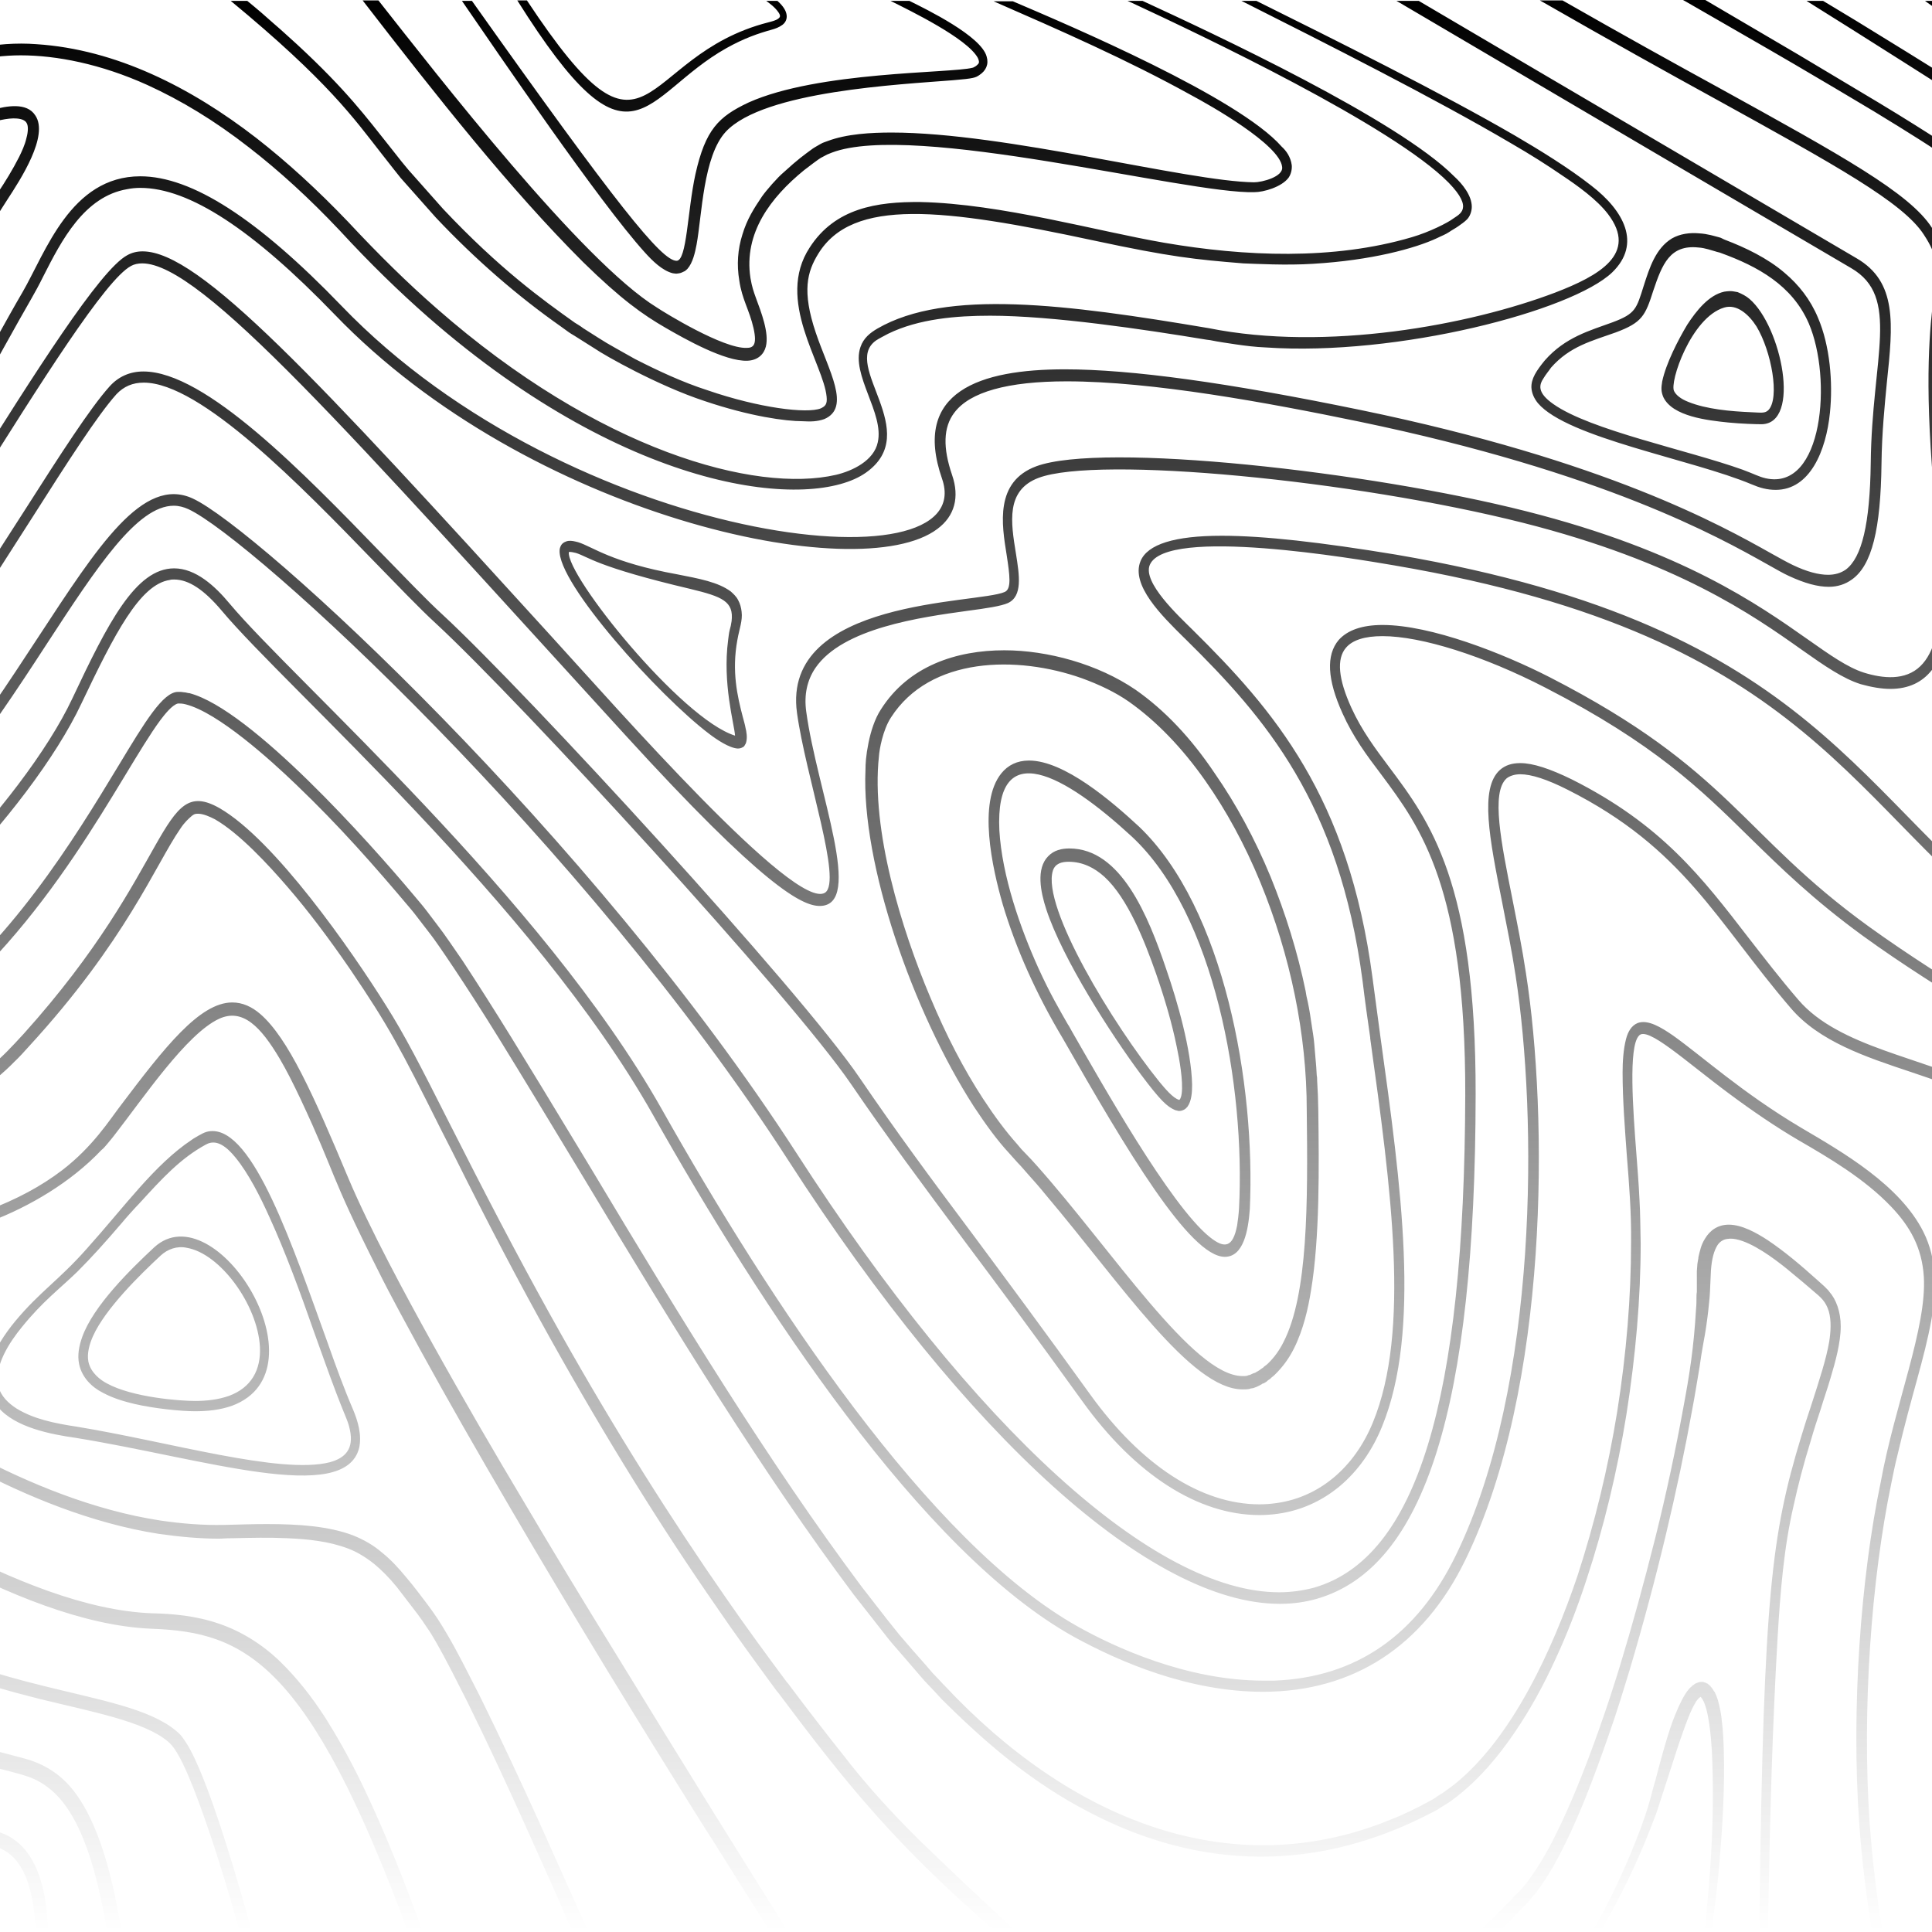 <svg width="170" height="170" viewBox="0 0 170 170" fill="none" xmlns="http://www.w3.org/2000/svg">
<path d="M192.571 145.428C192.469 146.976 192.402 148.448 192.402 149.882C192.402 150.675 192.402 151.392 192.436 152.109L192.537 154.336C192.706 157.28 193.045 160.262 193.519 163.168C193.79 164.867 194.061 166.226 194.331 167.547C194.501 168.415 194.704 169.17 194.873 169.924H195.821V169.887C195.618 169.094 195.415 168.226 195.211 167.32C194.941 166.037 194.704 164.678 194.433 163.017C193.993 160.149 193.688 157.205 193.519 154.298L193.417 152.109C193.383 151.43 193.383 150.713 193.383 149.92C193.383 148.524 193.451 147.051 193.553 145.542C193.756 142.711 194.128 139.767 194.602 136.861C195.144 133.652 195.787 130.859 196.532 128.368C197.006 126.821 197.48 125.5 197.987 124.329C198.495 123.159 199.24 121.763 200.12 120.895C200.594 120.442 201.034 120.215 201.474 120.215C201.508 120.215 201.508 120.215 201.542 120.215C202.016 120.215 202.557 120.404 203.2 120.782C203.708 121.046 204.216 121.423 204.791 121.914C205.333 122.367 205.807 122.82 206.281 123.31C208.38 125.462 210.208 127.877 211.596 129.765C214.067 133.199 217.012 137.804 219.517 142.409C220.363 143.994 221.988 146.863 223.444 147.655C223.884 147.882 224.324 147.957 224.73 147.655C225.576 147.014 225.576 145.278 225.543 144.145C225.441 141.843 224.866 139.05 224.053 135.389C222.496 128.708 220.803 123.386 218.671 118.668C216.233 113.27 214.507 111.119 209.328 104.325C205.198 98.928 201.914 94.851 198.732 91.115C196.599 88.623 194.771 86.661 193.045 84.887C190.777 82.584 189.017 80.622 187.493 78.659C185.767 76.47 184.244 74.054 182.923 71.563C181.671 69.147 180.554 66.468 179.64 63.599C178.827 61.07 178.116 58.315 177.439 55.144C176.83 52.2 176.39 49.294 176.119 46.463C175.814 43.255 175.713 40.386 175.848 37.706C175.984 34.423 176.424 31.592 177.101 29.101C177.473 27.742 177.846 26.232 177.981 24.685C178.286 21.288 177.338 18.57 175.341 16.268C173.817 14.494 171.955 13.248 170.5 12.267C169.687 11.739 167.487 10.342 165.287 9.021C163.086 7.7 160.818 6.341 158.279 4.831C155.842 3.397 153.202 1.849 150.053 0H148.09L148.361 0.151C152.084 2.302 155.131 4.039 157.907 5.662C160.412 7.134 162.714 8.492 164.914 9.813C166.641 10.87 167.69 11.512 168.875 12.267C170.94 13.588 173.14 14.985 174.799 16.909C178.15 20.722 177.507 24.836 176.39 28.799C175.679 31.365 175.239 34.234 175.104 37.631C174.968 40.349 175.07 43.255 175.374 46.539C175.645 49.369 176.085 52.313 176.728 55.295C177.405 58.504 178.116 61.297 178.929 63.825C179.877 66.732 180.994 69.449 182.28 71.903C183.6 74.469 185.191 76.885 186.952 79.15C188.509 81.15 190.303 83.15 192.571 85.453C194.297 87.189 196.092 89.152 198.224 91.643C201.406 95.342 204.656 99.418 208.786 104.816C210.512 107.08 212.205 109.307 213.864 111.61C219.246 119.121 222.428 130.482 224.256 139.842C224.561 141.465 225.103 144.598 224.696 146.221C224.629 146.523 224.459 146.938 224.189 146.938C223.613 146.938 222.801 145.957 222.428 145.466C222.056 144.976 221.683 144.447 221.243 143.73C220.634 142.749 213.491 129.236 206.992 122.405C206.518 121.914 206.01 121.423 205.435 120.933C204.825 120.404 204.25 119.989 203.708 119.649C203.133 119.309 202.422 118.97 201.576 118.932C201.508 118.932 201.44 118.932 201.406 118.932C201.271 118.932 201.136 118.932 201 118.97C200.899 118.97 200.797 119.008 200.695 119.045C200.255 119.159 199.781 119.536 199.443 119.838C195.922 123.386 193.214 135.54 192.571 145.428ZM-79.393 164.074C-79.089 163.999 -78.818 163.923 -78.513 163.848C-72.183 162.036 -65.988 158.903 -60.03 154.487C-52.989 149.241 -47.641 143.315 -43.985 139.654C-41.209 136.861 -39.719 135.54 -37.756 134.86C-30.072 132.029 -17.614 138.182 -10.505 142.484C-7.255 144.485 -4.818 146.221 3.78 148.335C8.756 149.58 13.157 150.335 15.493 152.298C15.628 152.411 15.764 152.524 15.933 152.713C16.61 153.581 17.05 154.525 17.524 155.619C19.183 159.507 21.011 165.773 22.128 169.849V169.887H21.078C20.3 167.169 19.453 164.263 18.472 161.357C17.863 159.583 16.339 155.053 15.154 153.619C14.951 153.393 14.951 153.393 14.782 153.242C12.683 151.468 8.147 150.637 3.543 149.505C-7.391 146.787 -7.933 144.938 -15.583 140.899C-19.036 139.087 -22.15 137.729 -25.095 136.785C-28.142 135.804 -31.899 135.011 -35.048 135.389C-38.839 135.841 -40.329 137.427 -45.203 142.447C-48.995 146.372 -53.497 151.015 -59.421 155.431C-65.379 159.885 -71.709 163.055 -78.276 164.905C-79.461 165.244 -80.68 165.546 -81.898 165.773H-81.932V164.603L-81.018 164.414C-80.477 164.376 -79.935 164.225 -79.393 164.074ZM201.237 133.048C201.406 132.746 201.305 132.935 201.44 132.671C202.219 131.388 203.268 130.708 204.588 131.161C208.752 132.52 214.27 143.805 220.329 154.714L220.465 154.978L220.499 155.053C220.702 155.431 220.939 155.808 221.142 156.186L221.21 156.299C221.413 156.676 221.616 157.054 221.785 157.431L221.853 157.62C222.022 157.997 222.191 158.337 222.327 158.714L222.428 158.979C222.564 159.318 222.699 159.658 222.834 160.036C223.444 161.696 223.985 163.47 224.459 165.433C224.832 166.98 225.136 168.49 225.373 169.962V170H224.459C224.019 166.603 223.241 163.357 222.191 160.375C222.056 159.998 221.92 159.62 221.751 159.243L221.683 159.092C221.548 158.714 221.379 158.375 221.21 158.035L221.142 157.846C220.973 157.469 220.803 157.091 220.6 156.752L220.533 156.639C220.329 156.261 220.126 155.884 219.923 155.506L219.889 155.468C214.778 146.259 209.057 135.766 205.232 132.973C203.945 132.029 203.099 132.218 202.354 133.426C201.813 134.332 201.44 135.615 201.169 136.672C200.729 138.521 200.458 140.522 200.255 142.333C200.154 143.164 200.052 144.07 199.985 144.9C199.815 146.561 199.646 148.41 199.544 150.486C199.477 152.185 199.409 154.147 199.443 156.072C199.511 158.262 199.612 160.036 199.815 161.621C200.052 163.621 200.357 165.433 200.763 167.094C200.966 168 201.237 168.905 201.508 169.924V169.962H200.594C200.357 169.132 200.12 168.226 199.917 167.32C199.511 165.622 199.206 163.772 198.969 161.734C198.224 155.28 198.597 148.41 199.24 141.956C199.578 139.314 200.086 135.275 201.237 133.048ZM140.27 169.66C140.338 169.585 140.372 169.472 140.439 169.396C141.963 166.678 143.283 163.772 144.4 160.79C144.671 159.998 144.942 159.281 145.145 158.526C145.314 157.96 145.449 157.356 145.619 156.79C145.686 156.601 145.72 156.374 145.788 156.186L145.822 156.035C146.228 154.525 146.634 152.977 147.176 151.468C147.481 150.675 147.785 149.92 148.225 149.165C148.361 148.939 148.496 148.75 148.632 148.599C148.699 148.524 148.767 148.448 148.835 148.41C148.869 148.373 148.868 148.373 148.902 148.335C148.97 148.297 149.004 148.259 149.072 148.222L149.105 148.184C149.173 148.146 149.241 148.108 149.342 148.071C149.444 148.033 149.546 147.995 149.681 147.995C149.749 147.995 149.816 147.995 149.85 147.995C149.918 148.033 150.019 148.033 150.087 148.071C150.155 148.108 150.223 148.146 150.256 148.146L150.29 148.184C150.392 148.259 150.493 148.335 150.561 148.448C150.595 148.486 150.595 148.486 150.629 148.524C150.696 148.599 150.764 148.712 150.798 148.788C150.832 148.825 150.832 148.863 150.866 148.863C151.103 149.316 151.204 149.731 151.306 150.184C151.407 150.637 151.475 151.052 151.509 151.468C151.61 152.222 151.644 153.015 151.678 153.959C151.78 157.469 151.543 160.904 151.306 163.772C151.17 165.395 151.001 167.018 150.764 168.641C150.73 169.019 150.663 169.396 150.629 169.736V169.849H150.019V169.736C150.053 169.358 150.087 168.943 150.121 168.566C150.29 166.98 150.426 165.32 150.527 163.734C150.764 159.998 150.764 156.94 150.629 154.034C150.561 152.977 150.358 150.109 149.681 149.354L149.647 149.316H149.613C149.579 149.316 149.579 149.354 149.579 149.354C149.546 149.392 149.546 149.392 149.512 149.392C149.478 149.429 149.478 149.429 149.444 149.467C149.342 149.58 149.241 149.694 149.173 149.845C148.801 150.448 148.53 151.203 148.259 151.921C147.988 152.675 147.718 153.43 147.481 154.185L146.736 156.488L145.991 158.79C145.89 159.092 145.754 159.545 145.585 159.96L145.145 161.092C143.96 164.112 142.538 167.018 140.947 169.736C140.913 169.774 140.88 169.811 140.88 169.887H140.101L140.169 169.811L140.27 169.66ZM-30.308 159.356C-26.72 158.413 -22.59 161.734 -13.992 163.546C-11.182 164.15 -4.412 165.093 -2.618 169.924H-3.498C-3.532 169.811 -3.599 169.736 -3.633 169.623C-4.615 167.886 -6.409 166.792 -8.305 166.037C-11.724 164.678 -13.89 164.98 -20.085 162.942C-25.637 161.13 -28.717 159.205 -31.358 160.941C-31.358 160.941 -32.136 161.545 -36.469 164.527C-39.381 166.49 -41.987 168.264 -44.459 169.887H-46.083C-39.889 165.659 -34.743 162.187 -32.712 160.639C-31.967 160.111 -31.358 159.62 -30.308 159.356ZM133.703 166.414C134.008 166.075 133.838 166.263 134.346 165.659C134.922 164.867 135.294 164.376 136.208 162.753C137.934 159.583 139.492 155.582 140.71 152.147C141.421 150.147 142.064 148.146 142.538 146.599C143.621 143.051 144.637 139.352 145.653 135.313C146.634 131.388 147.447 127.538 148.124 123.839C148.665 120.932 149.038 118.63 149.241 115.12C149.275 114.818 149.275 114.516 149.275 114.252C149.275 114.063 149.275 113.874 149.309 113.686V112.968V112.591V112.214V111.836L149.342 111.421C149.342 111.194 149.41 110.93 149.444 110.704V110.628C149.579 110.062 149.681 109.534 150.019 109.005C150.46 108.25 151.17 107.76 152.118 107.76C153.269 107.76 154.556 108.477 155.537 109.119C157.061 110.138 158.516 111.383 159.904 112.629C160.48 113.157 160.513 113.157 160.683 113.346C160.784 113.459 160.886 113.535 160.954 113.648C161.563 114.327 161.969 115.422 161.969 116.705C161.969 118.139 161.495 119.838 161.089 121.197C160.818 122.14 160.48 123.084 160.209 123.99C159.904 124.896 159.599 125.839 159.329 126.783C158.685 128.859 158.212 130.708 157.839 132.407C156.959 136.181 156.654 140.069 156.417 144.032C155.944 152.109 155.74 160.187 155.605 167.698C155.605 168.264 155.571 168.868 155.571 169.434V170H154.826V169.434C154.826 168.868 154.826 168.264 154.826 167.698C155.199 140.522 155.876 135.011 158.482 126.443C158.753 125.537 159.058 124.594 159.363 123.688C160.141 121.272 160.683 119.611 160.954 118.064C161.089 117.196 161.157 116.214 160.92 115.384C160.649 114.516 160.243 114.176 159.566 113.61C159.227 113.308 158.245 112.478 157.23 111.647C156.011 110.666 154.217 109.345 152.761 109.043C152.423 108.968 152.051 108.968 151.712 109.081C151.441 109.194 151.204 109.383 151.035 109.722C150.73 110.289 150.561 111.119 150.527 112.251L150.46 113.723C150.46 113.912 150.426 114.063 150.426 114.214C150.392 114.554 150.358 114.893 150.324 115.233C150.223 116.139 150.087 117.12 149.884 118.177C149.749 118.894 149.647 119.574 149.546 120.291C149.342 121.499 149.139 122.782 148.902 124.028C147.65 130.972 145.788 138.899 143.385 146.976C142.911 148.524 142.301 150.562 141.59 152.562C140.846 154.714 140.202 156.45 139.559 158.073C138.544 160.602 137.122 163.772 135.599 165.924C135.091 166.641 135.294 166.377 134.685 167.094C134.38 167.433 134.515 167.32 134.211 167.622C133.601 168.264 133.906 167.924 132.755 169.132L131.909 169.962H130.149C132.721 167.433 131.096 169.056 132.958 167.169C133.568 166.528 133.432 166.678 133.703 166.414ZM-46.388 153.619C-43.071 149.014 -38.162 141.012 -29.53 142.635C-26.957 143.088 -24.825 144.258 -23.03 145.202C-10.539 151.958 0.598 154.223 2.595 154.865C4.22 155.393 5.473 156.299 6.454 157.544C8.858 160.602 10.009 165.735 10.686 169.924V169.962H9.433C8.621 165.244 7.267 159.356 4.017 157.129C2.629 156.148 1.681 156.148 -1.873 155.129C-15.312 151.317 -23.741 146.07 -25.738 145.127C-31.426 142.484 -36.199 143.277 -40.769 148.222C-44.763 152.449 -46.964 158.526 -59.15 167.849C-59.692 168.264 -60.301 168.717 -60.91 169.17C-61.249 169.434 -61.621 169.698 -62.095 170H-63.991L-63.788 169.849C-56.848 164.942 -51.5 160.186 -46.388 153.619ZM-38.501 155.846C-35.319 153.053 -31.798 151.43 -28.142 153.506C-20.593 157.733 -1.738 160.564 0.124 161.281C0.429 161.394 0.767 161.545 1.038 161.734C3.475 163.282 4.119 166.754 4.22 169.887H3.137C3.002 166.678 2.257 163.093 -0.587 162.451C-2.686 161.885 -21.033 158.941 -28.616 154.638C-30.681 153.43 -32.813 153.581 -34.98 154.714C-37.654 156.11 -39.956 158.639 -42.055 160.979C-43.307 162.376 -43.307 162.376 -43.917 162.942C-44.12 163.131 -44.594 163.621 -44.865 163.885C-45.136 164.187 -45.44 164.452 -45.745 164.716C-47.742 166.528 -49.638 168.037 -51.5 169.396C-51.737 169.585 -52.007 169.736 -52.244 169.924H-53.632C-43.68 162.678 -42.969 159.771 -38.501 155.846ZM-30.681 165.433C-29.97 165.018 -30.241 165.169 -29.124 164.603C-28.988 164.527 -28.413 164.338 -28.277 164.263C-28.244 164.263 -28.074 164.225 -28.074 164.225C-24.994 163.659 -15.448 168.452 -12.604 169.887H-14.432C-18.46 168.075 -23.707 165.81 -26.72 165.32C-26.923 165.282 -27.126 165.282 -27.329 165.244C-28.04 165.282 -27.803 165.206 -28.751 165.584C-30.478 166.452 -31.798 167.207 -35.792 169.887H-37.35L-37.147 169.736C-35.42 168.49 -32.577 166.49 -30.681 165.433ZM113.663 14.531C113.697 14.909 113.595 15.324 113.392 15.626C112.783 16.456 111.192 16.909 110.379 16.909C104.523 17.098 80.353 10.682 73.176 13.437C72.702 13.626 72.939 13.512 72.228 13.89C72.127 13.928 71.077 14.72 70.739 14.985C67.828 17.362 65.424 20.495 66.033 24.458C66.169 25.251 66.304 25.628 66.507 26.195C66.981 27.478 67.692 29.29 67.388 30.497C67.218 31.177 66.677 31.705 65.763 31.743C63.799 31.818 60.312 29.856 58.552 28.837C56.589 27.704 54.659 26.346 51.308 23.062C44.876 16.645 38.444 8.492 31.911 0.038H33.299C38.478 6.605 51.172 22.986 57.807 27.063C58.484 27.515 63.63 30.686 65.695 30.611C66.27 30.611 66.643 30.384 66.304 28.874C65.932 27.251 65.289 26.346 65.052 24.685C64.815 23.288 64.916 21.929 65.323 20.646C65.729 19.287 66.338 18.344 67.049 17.287C67.421 16.758 68.403 15.626 68.945 15.173C70.265 13.965 70.773 13.626 71.382 13.173C71.484 13.097 71.585 13.022 71.721 12.946C72.499 12.493 72.296 12.607 72.804 12.418C74.496 11.776 76.663 11.663 78.457 11.663C88.477 11.663 104.455 15.966 110.345 16.041C111.056 16.041 112.952 15.551 112.816 14.682C112.613 12.72 106.452 9.247 104.827 8.379C99.242 5.284 93.216 2.642 87.428 0.113H89.12C94.164 2.265 108.991 8.568 112.783 12.909C113.155 13.248 113.561 13.777 113.663 14.531ZM234.581 54.54C232.99 50.577 233.904 47.067 237.898 44.425L237.966 44.349V45.482C234.716 47.822 234.039 50.653 235.393 54.125C235.969 55.597 237.086 57.409 237.966 58.692V60.315L237.831 60.164C237.357 59.485 235.461 56.692 234.581 54.54ZM237.831 6.983C237.695 6.794 234.141 0.264 234.039 0.075H235.393C236.274 1.623 237.12 3.133 237.966 4.68V7.247L237.831 7.02V6.983ZM223.85 0.075H225.069C229.3 7.473 234.006 15.966 237.966 23.552V25.855L237.831 25.628C227.269 6.417 228.251 8.191 223.85 0.075ZM129.505 18.193C129.505 18.608 129.336 19.061 129.065 19.325C128.794 19.589 128.591 19.703 128.287 19.929C128.016 20.118 127.779 20.231 127.508 20.42C127.17 20.646 126.831 20.759 126.459 20.948C124.529 21.854 120.67 22.911 115.525 23.213C113.189 23.364 110.481 23.213 109.397 23.175C105.2 22.835 102.999 22.609 96.297 21.174C82.925 18.306 75.004 17.4 71.991 22.345C71.043 23.892 70.536 25.591 71.788 29.29C72.905 32.611 74.903 35.857 72.533 36.876C71.89 37.103 71.314 37.103 70.637 37.065C69.148 37.065 66.033 36.65 62.005 35.291C57.875 33.932 53.17 31.252 52.357 30.686L50.563 29.554C50.055 29.252 50.123 29.29 49.344 28.723C45.587 26.081 41.863 22.873 38.343 19.136C35.465 15.89 36.075 16.57 35.262 15.664C34.517 14.72 34.89 15.211 33.536 13.475C31.166 10.455 28.898 7.171 20.3 0.075H21.755C22.636 0.793 23.38 1.434 24.091 2.076C24.802 2.68 25.479 3.321 26.156 3.925C30.523 7.964 32.283 10.38 34.213 12.795C35.635 14.607 35.228 14.079 35.939 14.947C36.718 15.815 36.108 15.135 38.986 18.381C43.962 23.666 47.754 26.383 50.563 28.384C50.8 28.535 51.071 28.686 51.308 28.874C53.813 30.46 52.797 29.856 55.878 31.592C57.875 32.611 60.042 33.63 62.276 34.347C66.778 35.895 71.01 36.423 72.228 35.932C72.601 35.744 72.804 35.593 72.736 34.913C72.465 32.007 68.2 26.421 71.247 21.778C73.481 18.306 77.171 17.74 80.996 17.777C88.071 17.928 96.534 20.344 102.458 21.363C109.499 22.571 117.319 22.911 124.224 20.873C125.782 20.42 127.407 19.589 127.847 19.25C128.422 18.834 129.708 18.381 127.474 16.079C122.532 11.059 105.708 3.095 99.547 0.226L99.208 0.075H100.528C106.757 2.944 123.006 10.531 127.948 15.513C128.693 16.192 129.505 17.211 129.505 18.193ZM68.843 2.189C68.538 2.416 68.2 2.529 67.929 2.604C66.71 2.944 65.492 3.359 63.935 4.227C56.453 8.417 55.675 16.192 45.519 0.038H46.366C57.401 16.721 55.912 4.944 67.624 1.963C67.895 1.887 68.268 1.812 68.505 1.623C68.64 1.51 68.708 1.397 68.505 1.095C68.2 0.642 67.726 0.302 67.421 0.075H68.403C69.486 1.019 69.351 1.812 68.843 2.189ZM-61.35 143.202C-56.408 139.087 -44.966 129.463 -39.821 126.783C-37.417 125.5 -33.389 125.198 -30.748 125.198C-26.754 125.198 -22.489 125.915 -18.901 127.802C-13.213 130.821 1.749 141.541 13.394 141.956C15.053 141.994 17.219 142.145 19.352 142.9C21.214 143.541 23.076 144.674 24.667 146.221C26.055 147.58 27.375 149.203 28.661 151.203C29.677 152.826 30.692 154.6 31.776 156.827C33.4 160.186 34.958 163.885 36.752 168.754C36.887 169.094 36.989 169.396 37.09 169.736L37.158 169.924L37.192 170H35.905C27.104 146.146 21.485 143.617 13.326 143.315C1.275 142.824 -13.755 131.878 -19.374 128.897C-26.314 125.311 -36.063 126.368 -39.008 127.764C-39.652 128.104 -39.922 128.217 -41.547 129.274C-48.419 133.841 -59.726 143.617 -63.009 146.297C-63.991 147.089 -64.736 147.655 -65.48 148.146C-67.207 149.354 -68.933 150.448 -70.66 151.354C-74.282 153.279 -78.073 154.714 -81.898 155.544H-81.932V154.261C-78.243 153.393 -74.62 152.034 -71.168 150.147C-67.985 148.41 -64.769 146.146 -61.35 143.202ZM86.175 6.605C85.837 6.832 85.701 6.907 83.873 7.058C79.202 7.436 67.218 8.002 63.867 11.588C61.87 13.739 61.768 18.948 61.294 21.514C61.159 22.231 60.956 23.137 60.482 23.666C60.448 23.703 60.245 23.892 60.177 23.892C59.872 24.043 59.839 24.043 59.5 24.081C59.432 24.081 59.229 24.043 59.195 24.043C58.281 23.817 57.401 22.948 56.724 22.194C52.73 17.777 43.894 4.794 40.645 0.075H41.525C54.321 18.117 58.214 22.948 59.534 22.948C60.448 22.948 60.482 18.57 61.193 15.324C62.073 11.399 63.224 10.266 65.864 9.021C71.991 6.266 83.67 6.454 85.566 5.964C85.633 5.964 85.803 5.85 85.871 5.813C85.972 5.737 86.006 5.699 86.108 5.586C86.175 5.473 86.141 5.322 86.04 5.095C85.092 3.359 80.014 0.906 78.355 0.075H80.014C81.537 0.83 86.344 3.171 86.818 4.982C87.022 5.662 86.751 6.228 86.175 6.605ZM217.012 105.269C210.919 94.776 204.081 85.679 197.006 78.281C195.211 76.47 195.888 77.112 194.061 75.375C193.553 74.922 193.045 74.432 192.537 73.979C192.266 73.752 191.996 73.488 191.759 73.261L191.386 72.884L191.014 72.469C190.1 71.45 189.22 70.242 188.441 68.921C187.764 67.751 187.121 66.43 186.478 64.996C185.428 62.542 184.548 59.787 183.77 56.616C182.009 49.369 181.095 41.254 181.028 34.687C180.994 32.422 181.028 30.233 181.502 27.968C182.957 20.91 187.561 19.212 185.462 17.438C182.754 14.985 165.997 4.529 162.985 2.604C162.071 2.038 161.191 1.472 160.277 0.906L159.193 0.226L158.956 0.075H160.412L161.292 0.604C161.969 1.019 162.68 1.434 163.357 1.849C166.065 3.51 184.007 14.494 186.308 16.758C186.647 17.06 186.986 17.664 187.019 18.344C187.053 19.627 186.004 20.722 184.921 22.42C183.803 24.156 182.991 26.044 182.551 28.195C182.111 30.271 182.111 32.498 182.111 34.649C182.145 36.046 182.179 37.48 182.28 39.028C182.686 45.18 183.566 50.992 184.853 56.277C185.631 59.372 186.512 62.051 187.527 64.467C188.136 65.864 188.746 67.109 189.423 68.242C190.168 69.487 190.946 70.582 191.826 71.563L192.165 71.941L192.537 72.28C192.74 72.507 193.011 72.733 193.282 72.96C193.451 73.111 193.654 73.299 193.824 73.45C194.771 74.281 194.636 74.167 196.329 75.828C200.188 79.754 201.846 81.678 204.758 85.227C210.919 92.813 216.91 102.249 220.059 108.401C227.878 123.31 230.993 152.675 231.805 169.924H230.959C230.113 154.487 227.777 135.728 223.681 121.008C221.48 113.27 219.889 110.477 217.012 105.269ZM225.949 113.535C224.866 110.742 225.272 111.761 224.764 110.553C223.681 108.099 224.189 109.194 222.496 105.759C222.327 105.457 222.157 105.118 221.988 104.816C220.194 101.456 221.04 103.042 219.923 101.117C213.796 90.662 206.823 81.263 200.188 74.13C198.36 72.167 196.972 70.582 195.076 67.298C192.943 63.561 191.319 59.372 190.168 55.22C189.389 52.427 188.78 49.52 188.373 46.614C187.595 40.801 187.493 34.649 188.949 28.988C189.727 26.044 190.98 23.175 193.18 21.363C193.451 21.137 193.722 20.91 193.993 20.722C194.805 20.118 194.873 20.004 194.771 19.665C194.738 19.514 194.67 19.325 194.636 19.287C194.568 19.174 194.534 19.061 194.433 18.948C192.131 16.041 173.648 3.095 170.5 0.868C170.195 0.642 169.89 0.453 169.586 0.226L169.383 0.075H170.737C170.906 0.189 171.075 0.302 171.278 0.453C173.648 2.076 193.756 15.89 195.381 18.381C195.482 18.532 195.584 18.759 195.685 18.985C195.855 19.363 195.922 19.74 195.855 20.155C195.753 20.835 195.11 21.288 194.636 21.665C194.365 21.854 194.094 22.08 193.857 22.269C192.91 23.062 192.097 24.119 191.454 25.402C189.727 28.837 189.017 33.894 188.983 37.82C188.949 40.537 189.118 43.406 189.524 46.463C189.931 49.294 190.506 52.163 191.285 54.88C192.097 57.711 193.079 60.428 194.196 62.882C195.787 66.354 197.141 68.506 199.003 70.921C199.714 71.752 199.646 71.714 201.542 73.752C207.263 79.829 215.556 90.964 220.566 99.796C220.736 100.098 221.108 100.739 221.311 101.117C221.954 102.249 223.342 104.816 223.511 105.155C224.121 106.363 223.816 105.759 224.933 108.062C226.626 111.912 225.949 110.326 227.1 113.308C228.352 116.554 232.99 134.369 235.292 145.844C235.36 146.108 235.393 146.334 235.461 146.599C235.563 147.051 235.664 147.504 235.732 147.995L236.138 150.147C236.24 150.637 236.341 151.166 236.443 151.656C236.612 152.562 236.781 153.506 236.951 154.449L237.695 158.752C237.729 159.016 237.797 159.243 237.831 159.507C237.898 159.809 237.932 160.111 238 160.413V165.206H237.865L237.56 163.244L237.221 161.092C237.154 160.639 237.052 160.149 236.984 159.696C236.951 159.432 236.883 159.205 236.849 158.941L236.07 154.638C235.901 153.732 235.698 152.789 235.529 151.883C233.159 140.031 231.094 131.576 227.912 119.876C227.337 117.988 226.694 115.46 225.949 113.535ZM236.883 123.499C234.581 117.158 232.313 112.025 229.774 106.741C228.758 104.665 228.894 104.967 227.98 103.193C227.134 101.532 227.235 101.758 225.238 98.21C222.022 92.964 220.668 90.775 213.39 82.282C208.143 76.168 204.859 72.242 200.458 65.562C199.883 64.656 200.086 64.996 199.511 64.09C199.375 63.825 199.206 63.599 199.071 63.335L198.664 62.542C190.337 46.727 195.042 26.308 201.44 24.911C203.573 24.345 205.164 23.93 205.773 23.439C205.976 23.25 206.078 23.099 205.807 22.609C205.536 22.005 204.825 21.137 204.419 20.646C202.117 17.891 201.339 17.211 199.815 15.815C194.501 11.134 185.902 4.529 180.283 0.226L180.08 0.075H181.468C187.764 4.794 195.347 10.493 200.899 15.324C201.677 16.004 201.576 15.89 202.93 17.249C206.179 20.759 207.093 22.08 207.026 23.213C206.89 25.138 203.742 25.402 201.169 26.27C200.628 26.459 199.68 27.138 198.8 28.459C194.771 34.461 193.282 49.785 199.68 61.825C200.12 62.655 200.086 62.618 200.357 63.033C200.391 63.071 200.932 63.977 200.966 64.014C201.508 64.845 201.372 64.656 201.609 64.996C213.999 83.981 221.243 84.698 232.956 111.157C233.261 111.836 233.565 112.553 233.87 113.233C235.867 118.064 235.156 116.29 237.086 121.423C237.323 122.065 237.865 123.65 237.966 123.952V126.481L237.831 126.066C237.526 125.273 237.188 124.405 236.883 123.499ZM206.518 148.259C206.518 148.259 206.958 148.222 207.567 148.675C208.718 149.58 210.005 151.732 211.122 153.808C212.476 156.261 213.187 157.431 213.965 159.281C215.489 162.866 216.707 166.641 217.655 169.849V169.887H216.741C216.335 168.377 215.895 166.867 215.421 165.357C214.575 162.715 213.288 159.243 211.934 156.903C210.885 155.129 209.125 152.298 207.804 150.675C207.533 150.373 206.856 149.58 206.484 149.543C206.416 149.543 206.416 149.543 206.383 149.618C206.213 149.882 206.078 150.411 206.044 150.713C206.01 150.939 205.942 151.203 205.942 151.43C205.875 152.298 205.875 152.147 205.875 152.675C205.875 153.091 205.875 153.242 205.875 153.694C205.976 157.469 207.161 162.602 208.109 165.848C208.481 167.169 208.888 168.49 209.361 169.811L209.395 169.887H208.481C207.432 166.565 206.552 163.282 205.875 160.073C205.367 157.469 204.555 153.053 204.893 150.524C205.028 149.467 205.502 148.259 206.518 148.259ZM222.834 51.37C221.92 49.068 221.717 46.652 222.868 44.5C223.884 42.538 225.746 41.179 227.608 40.198C229.199 39.367 230.993 38.688 233.227 38.046C234.649 37.631 236.206 37.291 237.932 36.952H237.966V38.122C236.341 38.461 234.886 38.839 233.532 39.254C230.959 40.009 227.844 41.217 225.746 43.028C224.256 44.274 223.241 45.897 223.308 47.973C223.342 48.879 223.545 49.822 223.952 50.879C225.272 54.201 228.589 58.428 230.857 61.032C232.922 63.41 235.055 65.6 237.966 68.317V69.902L237.865 69.827C233.159 65.562 225.272 57.409 222.834 51.37ZM230.214 77.225C228.352 74.734 226.355 72.054 224.392 69.374C223.444 68.091 222.462 66.732 221.548 65.448L221.514 65.411C220.499 64.014 219.517 62.618 218.671 61.41C213.424 54.012 211.934 51.559 211.122 48.464C208.786 38.952 218.129 34.725 226.93 33.479C227.134 33.441 227.235 33.404 227.438 33.366C227.506 33.366 227.574 33.328 227.641 33.29C227.675 33.29 227.811 33.215 227.811 33.215C227.811 33.215 227.811 33.215 227.844 33.215C228.657 32.762 228.623 31.441 228.488 30.46C227.371 22.986 216.504 6.266 212.51 0.189L212.408 0.075H213.356C217.96 6.869 224.933 17.589 228.115 25.326C228.691 26.761 229.3 28.459 229.605 30.309C229.706 31.177 229.774 32.158 229.402 33.177C229.165 33.706 228.792 34.121 228.386 34.385C228.251 34.461 228.183 34.498 228.048 34.536C227.912 34.574 227.811 34.649 227.675 34.649C227.506 34.687 227.235 34.762 227.066 34.762C221.683 35.555 213.965 37.782 212.273 43.519C211.359 46.576 212.611 49.86 214.168 52.54C215.861 55.333 217.791 58.088 219.585 60.655C222.496 64.807 225.509 68.921 228.42 72.96C229.3 74.13 230.146 75.338 230.993 76.507C233.532 79.98 236.037 83.377 237.966 85.981V87.453L237.865 87.302C234.784 83.264 232.448 80.169 230.214 77.225ZM212.239 66.845C211.697 66.128 211.9 66.392 211.325 65.713C206.044 59.258 208.414 62.127 207.297 60.73C204.351 57.069 202.016 52.238 201.643 47.105C201.609 46.652 201.609 46.727 201.609 46.425C201.576 44.576 201.609 45.18 201.677 43.897C201.745 43.33 201.813 42.802 201.88 42.311C201.982 41.783 202.083 41.254 202.219 40.764C203.911 34.272 208.651 29.29 213.796 27.704C214.608 27.478 214.473 27.515 215.59 27.327C215.793 27.289 216.03 27.251 216.2 27.063C216.335 26.912 216.369 26.61 216.301 26.195C215.455 21.778 204.351 9.738 201.44 6.605C199.612 4.643 197.649 2.529 195.415 0.226L195.279 0.113H196.43C198.597 2.34 200.391 4.19 202.016 5.888C206.247 10.304 216.403 21.174 217.35 25.93C217.621 27.365 217.08 28.308 215.692 28.535C215.556 28.572 215.218 28.61 215.116 28.648C207.229 29.969 197.006 43.028 206.755 57.9C208.346 60.164 207.601 59.07 208.481 60.24C208.854 60.73 209.26 61.221 209.666 61.712C209.7 61.749 212.171 64.807 212.171 64.807C212.747 65.524 212.544 65.26 213.085 65.977C215.353 68.959 216.403 70.317 217.52 71.903C222.157 78.357 226.558 85.076 230.519 91.869C233.159 96.323 235.63 100.853 237.966 105.344V107.194C231.23 94.323 222.53 80.207 213.762 68.808C213.322 68.242 213.491 68.468 212.239 66.845ZM-27.059 74.922C-24.114 77.678 -21.642 79.489 -18.968 79.489C-15.515 79.489 -11.758 76.47 -5.529 68.695C-2.11 64.429 0.801 59.976 3.374 56.05C8.621 48.048 12.582 41.858 16.948 43.859C22.636 46.463 51.985 73.412 70.129 101.532C85.701 125.688 101.578 140.107 112.546 140.107C113.629 140.107 114.678 139.956 115.66 139.691C124.665 137.049 128.862 123.273 128.93 96.323C128.964 78.093 125.003 72.809 121.55 68.166C120.264 66.468 119.079 64.882 118.131 62.769C116.777 59.787 116.676 57.635 117.793 56.314C118.571 55.446 119.858 54.993 121.652 54.993C125.917 54.993 132.247 57.484 136.377 59.598C152.254 67.751 153.168 73.375 164.44 81.528C167.893 84.019 171.448 86.246 174.9 88.397C179.233 91.115 182.991 93.417 185.53 95.682C194.738 103.872 192.503 108.439 189.964 112.893C189.524 113.648 189.694 113.384 189.152 114.365C186.749 118.668 183.431 124.556 182.212 135.54C180.791 148.41 182.754 162.602 184.074 169.924V169.962H183.126C181.806 162.602 179.843 148.373 181.298 135.426C182.382 125.726 184.853 120.064 188.407 113.799C188.983 112.78 188.813 113.082 189.22 112.327C191.454 108.401 193.756 104.325 184.954 96.474C182.449 94.247 178.76 91.945 174.46 89.265C171.008 87.114 167.419 84.887 163.933 82.358C159.532 79.15 156.688 76.357 153.946 73.677C149.647 69.449 145.585 65.448 135.971 60.504C130.555 57.711 125.071 55.975 121.652 55.975C120.095 55.975 119.011 56.314 118.436 56.994C117.59 57.975 117.759 59.749 118.91 62.278C119.824 64.278 121.009 65.864 122.227 67.487C125.816 72.28 129.878 77.678 129.844 96.323C129.81 123.801 125.375 137.917 115.897 140.673C114.848 140.975 113.764 141.126 112.613 141.126C101.307 141.126 85.126 126.556 69.385 102.136C51.342 74.13 22.195 47.407 16.576 44.802C16.17 44.614 15.73 44.5 15.29 44.5C12.074 44.5 8.553 49.86 4.119 56.654C1.546 60.617 -1.399 65.071 -4.852 69.374C-11.351 77.451 -15.143 80.471 -18.867 80.471C-21.439 80.471 -24.046 79.036 -27.634 75.677C-29.428 73.979 -30.85 72.393 -32.001 71.11C-33.965 68.883 -35.285 67.411 -36.91 67.411C-38.704 67.411 -40.972 69.11 -45.542 73.979C-55.833 84.887 -69.441 92.247 -81.932 93.643V92.624C-69.678 91.228 -56.307 83.981 -46.185 73.224C-35.014 61.448 -35.725 66.807 -27.059 74.922ZM-8.643 26.949C-8.203 25.779 -7.628 24.081 -7.56 22.835C-7.56 22.42 -7.594 21.967 -7.899 21.552C-9.083 19.891 -12.672 22.684 -14.229 23.892C-15.989 25.289 -17.783 26.874 -20.051 29.025C-22.895 31.743 -28.887 36.725 -27.837 40.651C-27.262 42.877 -24.689 44.047 -22.726 44.802C-17.648 46.614 -10.641 32.385 -8.643 26.949ZM-19.747 42.953C-20.322 43.368 -21.033 43.746 -21.71 43.746C-21.947 43.746 -22.116 43.708 -22.32 43.632C-23.504 43.142 -24.825 42.538 -25.806 41.632C-26.246 41.217 -26.517 40.764 -26.652 40.273C-27.093 38.726 -25.603 36.687 -24.655 35.48C-20.762 30.611 -11.69 22.005 -8.982 22.005C-8.813 22.005 -8.677 22.043 -8.576 22.156C-7.425 23.741 -14.263 39.028 -19.747 42.953ZM0.632 17.589C1.817 15.777 4.322 11.927 3.103 10.153C2.358 8.983 0.564 9.323 -0.654 9.663C-3.633 10.493 -7.492 12.644 -10.167 14.305C-18.325 19.287 -33.558 30.799 -33.863 36.234C-33.863 36.574 -33.863 36.687 -33.795 36.952C-33.017 41.783 -25.4 52.842 -21.236 52.842C-14.872 52.804 -6.138 27.855 0.632 17.589ZM1.681 13.814C1.106 14.947 0.429 16.041 -0.18 16.947C-6.206 26.157 -15.718 51.785 -21.27 51.785C-21.541 51.785 -21.609 51.747 -21.879 51.672C-25.468 50.577 -31.189 42.462 -32.61 37.933C-32.746 37.48 -32.949 36.763 -32.949 36.272C-32.644 30.195 -6.037 10.606 1.174 10.417C1.546 10.417 2.121 10.455 2.325 10.795C2.494 11.021 2.494 11.55 2.325 12.154C2.189 12.758 1.918 13.324 1.681 13.814ZM144.637 25.138C143.994 27.176 143.926 27.591 141.929 28.346C139.864 29.101 137.731 29.667 135.937 31.705C135.192 32.611 134.718 33.328 134.752 34.121C134.786 34.611 134.989 35.064 135.328 35.48C137.934 38.537 148.902 40.424 154.116 42.613C154.826 42.915 155.47 43.104 156.248 43.104C159.261 43.104 160.683 39.669 161.021 36.31C161.292 33.63 161.021 30.422 159.972 27.968C159.295 26.346 158.279 25.062 157.027 24.005C155.537 22.722 153.574 21.778 151.78 21.099C151.577 21.023 151.441 20.91 151.238 20.873C150.933 20.797 150.256 20.571 149.512 20.533C148.699 20.457 147.819 20.571 147.108 20.986C145.686 21.854 145.145 23.552 144.637 25.138ZM145.483 25.553C146.262 23.25 146.939 21.514 149.444 21.778C150.053 21.816 150.629 22.043 150.933 22.118C151.137 22.194 151.272 22.194 151.441 22.269C154.657 23.439 157.704 25.1 159.159 28.459C161.224 33.253 160.446 43.217 155.368 42.085C154.725 41.934 154.454 41.745 153.337 41.33C148.496 39.594 139.932 37.858 136.682 35.555C135.226 34.536 135.429 33.857 135.836 33.253C136.039 32.913 136.276 32.649 136.479 32.347C138.138 30.46 140.067 30.007 142.166 29.252C144.502 28.384 144.772 27.78 145.483 25.553ZM-36.503 43.821C-31.358 43.821 -27.499 55.144 -21.169 56.428C-20.999 56.465 -20.83 56.465 -20.661 56.465C-15.109 56.465 -5.935 39.971 -0.485 30.12V30.082C0.463 28.384 1.275 26.912 1.986 25.704C4.017 22.194 6.218 15.513 12.345 15.513C16.881 15.513 22.669 19.25 30.049 26.912C50.225 47.897 86.344 52.049 82.892 42.123C80.217 34.423 86.277 32.498 93.69 32.498C99.547 32.498 108.043 33.668 119.756 36.084C141.32 40.537 151.475 46.237 155.842 48.69C156.654 49.143 157.264 49.483 157.738 49.709C158.99 50.313 160.04 50.577 160.852 50.577C161.461 50.577 161.969 50.426 162.409 50.124C163.831 49.068 164.542 46.086 164.61 40.726C164.711 31.441 167.25 26.119 162.883 23.59C159.329 21.514 133.838 6.53 123.074 0.189L122.87 0.075H124.834C137.901 7.775 160.04 20.759 163.357 22.722C166.945 24.798 166.573 28.497 166.031 33.63C165.828 35.744 165.591 38.084 165.557 40.764C165.49 46.576 164.711 49.747 162.951 50.992C162.375 51.408 161.698 51.634 160.92 51.634C159.938 51.634 158.821 51.332 157.433 50.691C156.925 50.464 156.282 50.087 155.47 49.634C151.17 47.218 141.049 41.556 119.621 37.103C111.598 35.442 101.408 33.555 93.859 33.555C88.646 33.555 85.329 34.498 83.975 36.31C82.993 37.593 82.959 39.405 83.772 41.783C84.449 43.746 84.009 45.406 82.485 46.539C75.613 51.747 46.535 45.444 29.44 27.666C22.229 20.193 16.644 16.532 12.345 16.532C11.938 16.532 11.566 16.57 11.194 16.645C7.402 17.287 5.405 21.174 3.814 24.307C3.442 25.062 3.069 25.742 2.765 26.27C-2.753 35.819 -14.297 58.881 -21.338 57.447C-28.176 56.05 -32.238 44.123 -36.943 44.878C-43.511 45.935 -60.707 62.391 -81.932 65.335H-81.966V64.316C-68.493 62.429 -56.747 55.031 -48.148 49.634C-43.714 46.878 -38.974 43.821 -36.503 43.821ZM-40.803 32.46C-30.173 19.476 -10.878 2.793 3.205 3.888C10.212 4.341 16.813 7.7 22.568 12.154C25.276 14.267 27.916 16.683 30.625 19.514C33.333 22.42 35.872 24.911 38.377 27.1C52.73 39.707 66.507 43.406 73.549 41.783C75.004 41.443 76.9 40.537 77.238 38.914C77.814 36.348 74.869 32.988 75.715 30.535C75.986 29.742 76.561 29.29 77.204 28.912C83.264 25.402 93.826 26.761 106.351 28.874C116.709 30.95 129.302 28.61 136.851 25.742C140.676 24.27 144.163 22.345 141.489 18.834C140.507 17.551 138.815 16.343 137.46 15.437C136.14 14.531 134.718 13.626 132.958 12.607C126.222 8.643 116.574 3.774 109.533 0.226L109.228 0.075H110.548C117.386 3.472 126.797 8.153 133.297 11.927C135.429 13.173 138.07 14.796 140.033 16.343C142.877 18.532 144.468 21.439 141.861 23.968C138.307 27.365 122.972 31.365 111.395 30.573C110.447 30.535 109.567 30.422 108.788 30.309C108.01 30.195 107.231 30.082 106.486 29.931L106.182 29.893C100.698 28.988 92.641 27.78 87.123 27.78C84.178 27.78 80.86 28.044 78.152 29.365C77.882 29.516 77.34 29.78 77.069 29.969C74.022 32.158 81.267 38.008 76.189 41.594C71.484 44.916 55.641 43.595 37.7 27.931C35.161 25.704 32.588 23.213 29.88 20.269C27.206 17.438 24.599 15.06 21.925 12.984C18.878 10.606 15.933 8.832 12.954 7.473C8.858 5.624 4.965 4.869 1.817 4.869C-1.094 4.869 -4.141 5.624 -6.951 6.681C-18.663 11.059 -31.764 22.458 -40.329 33.026C-49.232 44.085 -63.415 51.71 -76.347 55.295C-78.852 55.975 -80.815 56.39 -82 56.579V55.559C-68.053 52.917 -50.755 44.727 -40.803 32.46ZM148.462 28.572C147.65 29.931 146.6 31.969 146.262 33.555C146.16 34.158 146.16 34.461 146.363 34.951C147.176 36.65 150.256 36.989 152.084 37.178C153.235 37.291 154.556 37.329 154.996 37.329C158.516 37.291 156.756 28.723 153.946 26.308C153.642 26.044 153.269 25.855 152.897 25.704C152.592 25.666 152.423 25.553 151.712 25.666C150.358 25.968 149.275 27.327 148.462 28.572ZM151.712 27.063C152.829 26.723 153.879 27.666 154.556 28.723C155.876 30.913 156.621 35.027 155.605 36.084C155.3 36.385 154.996 36.31 154.082 36.272C152.288 36.197 150.155 36.008 148.564 35.366C147.887 35.102 147.481 34.762 147.311 34.423C146.871 33.668 148.801 27.931 151.712 27.063ZM-49.841 0.075H-48.453C-49.638 2.038 -49.299 1.472 -50.315 2.944C-51.33 4.303 -50.823 3.661 -51.974 5.058C-52.854 6.077 -52.684 5.888 -54.208 7.436C-54.445 7.662 -54.682 7.889 -54.919 8.115C-62.671 14.909 -72.149 18.268 -81.898 19.325V18.646C-69.373 16.834 -57.491 11.512 -49.841 0.075ZM-57.525 0.075C-59.218 1.774 -58.947 1.548 -59.556 2.038C-61.791 4.001 -63.991 5.624 -66.564 7.058C-71.472 9.813 -76.584 11.55 -81.932 12.569V11.739C-73.503 9.889 -65.683 6.379 -59.353 0.075H-57.525ZM-71.337 0.075H-69.272C-73.165 3.02 -77.362 5.058 -81.932 6.643V5.624C-78.31 4.265 -74.553 2.453 -71.337 0.075ZM65.356 63.071C64.882 61.259 64.375 59.07 64.882 56.314C65.052 55.333 65.356 54.616 65.255 53.823C65.221 53.484 65.119 53.106 64.95 52.804C64.781 52.465 64.51 52.238 64.307 52.049C63.19 51.219 61.531 50.917 59.602 50.539C53.779 49.483 52.188 48.124 50.868 47.709C50.563 47.633 50.292 47.558 49.988 47.596C49.785 47.633 49.514 47.746 49.378 47.973C49.311 48.086 49.243 48.275 49.243 48.388C49.006 51.294 58.011 61.259 62.411 64.58C63.054 65.071 64.172 65.826 64.916 65.864C65.086 65.864 65.221 65.826 65.356 65.75C65.458 65.713 65.526 65.6 65.559 65.524C65.627 65.448 65.627 65.373 65.661 65.297C65.763 64.882 65.695 64.429 65.593 64.014C65.559 63.788 65.424 63.335 65.356 63.071ZM64.679 64.731C59.94 63.259 49.785 50.615 50.055 48.577C50.191 48.539 50.529 48.615 50.665 48.652C51.782 48.992 52.425 49.86 60.753 51.823C63.562 52.502 64.578 52.917 64.375 54.654C64.341 54.918 64.273 55.22 64.205 55.446C64.138 55.711 64.104 56.05 64.07 56.314C63.562 60.164 64.612 63.712 64.679 64.731ZM-67.41 138.559C-58.338 134.558 -52.786 129.161 -47.945 124.443C-43.985 120.555 -41.243 117.913 -36.402 118.026C-29.733 118.215 -19.916 117.611 -11.521 122.48C-8.677 124.141 2.223 131.992 14.173 133.803C16.001 134.067 17.829 134.218 19.691 134.181C21.248 134.143 22.331 134.105 23.482 134.105C26.325 134.105 28.898 134.294 31.031 135.087C31.979 135.464 32.859 135.955 33.637 136.634C34.348 137.2 35.025 137.917 35.77 138.823C36.447 139.616 37.056 140.446 37.632 141.201L38.072 141.805L38.512 142.447C38.783 142.862 39.054 143.315 39.324 143.768C40.306 145.429 41.152 147.165 42.202 149.203C44.097 153.053 45.925 156.978 47.415 160.262L49.92 165.848L51.172 168.641L51.342 168.981C51.477 169.283 51.579 169.547 51.714 169.849L51.748 169.924H50.36L50.292 169.774C50.225 169.585 50.123 169.434 50.055 169.245L48.837 166.452L46.332 160.866C44.842 157.544 43.048 153.657 41.152 149.807C40.272 148.071 39.358 146.221 38.343 144.447C38.106 144.032 37.835 143.579 37.564 143.202L37.158 142.598L36.718 141.994C36.142 141.239 35.533 140.446 34.924 139.654C34.247 138.823 33.57 138.144 32.926 137.615C32.216 137.049 31.437 136.559 30.625 136.257C28.932 135.615 27.07 135.426 25.276 135.351C23.685 135.275 22.094 135.313 20.503 135.351C19.724 135.351 19.623 135.389 19.25 135.389C17.592 135.389 15.899 135.238 14.003 134.973C1.918 133.086 -8.914 125.235 -12.029 123.461C-20.153 118.781 -29.767 119.423 -36.436 119.234C-39.415 119.196 -41.48 120.215 -43.815 122.216C-49.875 127.387 -58.338 139.125 -77.836 143.239C-79.19 143.541 -80.544 143.768 -81.932 143.956H-81.966V142.711C-80.646 142.522 -79.326 142.258 -78.073 141.994C-74.316 141.201 -70.727 140.031 -67.41 138.559ZM-52.989 16.23C-52.955 16.192 -50.484 14.192 -50.45 14.154C-49.773 13.626 -49.875 13.701 -48.724 12.682C-44.323 8.757 -40.633 5.095 -36.266 0.075H-35.115C-39.279 5.058 -41.344 7.134 -44.695 10.455C-54.919 20.495 -68.29 29.29 -81.932 30.158V29.327C-79.461 29.101 -76.888 28.61 -74.282 27.855C-66.361 25.477 -59.658 21.401 -52.989 16.23ZM-43.037 19.589C-29.361 7.02 -29.259 5.926 -20.491 0.075H-19.002C-28.988 6.869 -28.277 7.285 -42.394 20.42C-46.862 24.534 -50.586 27.742 -54.174 30.535C-62.535 37.065 -71.98 42.425 -81.932 44.312V43.481C-71.912 41.368 -63.178 36.197 -54.749 29.629C-51.229 26.912 -47.505 23.703 -43.037 19.589ZM-81.086 130.595C-79.834 130.406 -78.615 130.18 -77.43 129.916C-75.128 129.387 -72.725 128.67 -70.254 127.802C-66.801 126.556 -62.468 124.518 -59.963 123.084C-56.442 121.121 -55.697 120.631 -53.395 119.159C-44.831 113.686 -41.107 105.571 -35.048 107.118C-34.709 107.194 -34.438 107.307 -34.134 107.42C-29.124 109.005 -13.281 111.044 -1.128 106.514C1.478 105.533 3.645 104.363 5.473 102.966C8.181 100.89 9.637 98.55 10.652 97.229C14.444 92.209 17.558 88.208 20.435 88.208C21.349 88.208 22.162 88.586 22.906 89.227C25.344 91.341 27.578 96.323 30.658 103.683C32.52 108.099 35.702 113.988 38.004 118.139C40.814 123.197 43.657 128.066 46.095 132.143C48.634 136.445 51.376 140.975 54.456 145.957C57.3 150.599 60.109 155.167 62.919 159.696L69.283 169.887L69.351 170H67.794C66.067 167.282 64.341 164.527 62.682 161.885L61.836 160.564C59.094 156.186 56.216 151.543 53.339 146.825C50.292 141.805 47.584 137.276 45.045 132.935C41.863 127.5 39.324 123.046 37.023 118.857C35.838 116.667 34.45 114.176 33.197 111.647C28.898 103.117 29.575 103.381 26.461 96.739C25.784 95.304 25.208 94.172 24.633 93.191C22.94 90.322 21.349 88.699 19.284 89.642C16.407 90.964 12.582 96.663 10.077 99.871C9.67 100.4 9.637 100.4 9.433 100.664C9.264 100.853 9.129 101.041 8.926 101.192C6.251 104.023 2.595 106.175 -0.891 107.496C-13.112 112.1 -29.157 110.213 -34.438 108.59C-34.912 108.439 -35.589 108.137 -36.571 108.137C-41.243 108.137 -45.068 115.12 -52.921 120.178C-57.796 123.31 -59.116 123.99 -62.941 125.952C-65.65 127.274 -67.884 128.217 -69.949 128.972C-72.454 129.878 -74.891 130.595 -77.227 131.161C-78.446 131.425 -79.698 131.69 -80.951 131.878C-81.12 131.916 -81.289 131.916 -81.492 131.954C-81.628 131.992 -81.763 131.992 -81.932 132.029H-81.966V130.821C-81.797 130.784 -81.628 130.784 -81.458 130.746L-81.086 130.595ZM-75.128 120.895C-69.204 119.46 -62.705 116.479 -57.39 113.308L-55.528 112.176C-45.609 106.25 -42.394 97.757 -35.759 98.437C-34.574 98.55 -17.445 103.759 -4.615 96.512C-3.363 95.795 -2.144 94.965 -1.061 94.059C0.327 92.888 0.937 92.209 2.088 90.964C15.29 76.281 14.003 68.091 19.318 71.11C24.159 73.903 30.895 83.566 34.01 88.548C35.601 91.077 36.853 93.492 39.595 98.928C39.934 99.569 40.238 100.211 40.577 100.853C43.827 107.269 46.603 112.478 49.277 117.234C54.151 125.915 59.094 133.728 63.901 140.635C65.492 142.937 67.252 145.353 69.249 148.033L69.351 148.146C70.231 149.316 71.111 150.486 72.025 151.656C72.804 152.675 73.616 153.694 74.395 154.676L74.835 155.242C76.494 157.318 78.389 159.432 80.861 161.885C83.941 164.867 86.717 167.471 89.256 169.811L89.391 169.924H87.563C78.728 162.262 74.496 156.978 68.471 148.939L68.369 148.825C66.372 146.108 64.612 143.692 63.021 141.352C58.248 134.483 53.339 126.594 48.431 117.8C45.756 113.006 43.014 107.798 39.798 101.343C39.46 100.702 39.155 100.06 38.817 99.418C35.194 92.171 34.247 90.36 30.794 85.264C28.898 82.509 27.104 80.131 25.31 78.055C23.617 76.092 21.078 73.337 18.912 72.091C18.472 71.865 17.896 71.601 17.422 71.601C17.152 71.601 17.084 71.638 16.881 71.79C16.576 72.054 16.238 72.356 15.865 72.922C13.699 76.055 11.092 82.773 2.528 92.096C2.121 92.549 1.715 93.002 1.275 93.417C0.801 93.908 0.26 94.398 -0.417 94.965C-1.568 95.908 -2.821 96.776 -4.141 97.493C-13.247 102.589 -24.96 102.06 -34.811 99.645C-41.581 97.984 -44.492 106.816 -54.986 113.233C-61.418 117.158 -67.681 120.48 -74.891 122.178C-77.295 122.744 -79.664 123.084 -81.932 123.159V121.876C-80.951 121.838 -80.104 121.763 -79.292 121.65C-77.667 121.461 -76.347 121.197 -75.128 120.895ZM31.606 127.387C31.843 126.254 31.505 125.084 31.065 124.028C30.252 122.14 29.541 120.178 28.864 118.253C25.75 109.647 22.297 99.23 18.54 99.531C18.032 99.569 17.693 99.796 17.05 100.173L16.881 100.286C13.597 102.476 11.058 106.061 7.639 109.873C5.168 112.667 3.509 113.648 1.343 116.252C-0.553 118.555 -2.144 121.536 -0.18 123.801C1.309 125.613 4.525 126.217 6.658 126.519C17.863 128.33 30.354 132.482 31.606 127.387ZM29 128.67C24.667 129.765 14.85 126.858 6.759 125.537C4.762 125.235 2.968 124.858 1.478 123.952C0.767 123.499 0.056 122.857 -0.147 121.952C-0.553 120.215 0.835 118.102 1.918 116.781C3.746 114.516 5.236 113.421 6.793 111.912C8.147 110.553 9.196 109.383 10.72 107.609C11.024 107.231 11.871 106.288 12.277 105.873C14.274 103.683 15.899 101.909 18.133 100.702C19.081 100.173 19.995 100.966 20.706 101.834C21.857 103.23 22.906 105.306 23.685 107.043C25.107 110.138 26.461 113.837 27.578 117.045C27.984 118.177 27.95 118.102 28.39 119.309C30.421 125.009 30.557 124.707 30.794 125.839C31.132 127.462 30.421 128.293 29 128.67ZM-36.436 52.238C-31.527 52.238 -23.166 67.298 -17.682 63.297C-11.859 59.07 6.353 25.062 11.194 22.458C11.6 22.231 12.04 22.118 12.548 22.118C17.558 22.118 27.713 33.139 48.498 55.975C54.253 62.278 69.994 80.244 72.601 78.546C74.124 77.527 70.908 68.355 70.129 62.731C68.742 52.653 86.074 53.144 88.409 52.087C89.019 51.823 88.85 50.615 88.579 48.841C88.139 46.123 87.529 42.387 91.185 41.028C97.008 38.877 120.501 41.481 134.312 44.991C148.022 48.464 154.691 53.182 159.092 56.277C161.021 57.635 162.578 58.73 164 59.183C165.693 59.711 167.656 59.9 168.976 58.617C171.481 56.201 170.804 49.634 170.33 44.84C170.263 44.123 170.161 43.33 170.127 42.689C169.315 33.29 169.823 28.723 170.161 26.006C170.466 23.401 170.567 22.609 169.281 20.646C167.453 17.815 161.563 14.569 150.9 8.681C146.77 6.417 141.624 3.548 135.768 0.189L135.497 0.038H137.494C142.775 3.057 147.481 5.662 151.272 7.738C162.071 13.701 168.029 16.985 169.992 20.042C171.481 22.345 171.346 23.439 171.041 26.157C170.737 28.837 170.229 33.29 171.008 42.613C171.075 43.255 171.143 44.01 171.211 44.765C171.854 50.842 172.903 60.617 166.336 60.617C165.557 60.617 164.677 60.466 163.729 60.202C162.172 59.711 160.581 58.617 158.55 57.182C154.183 54.087 147.582 49.445 134.041 46.01C119.113 42.236 96.635 40.084 91.388 42.047C88.477 43.142 88.951 45.972 89.391 48.69C89.696 50.615 90 52.465 88.68 53.068C88.071 53.333 86.852 53.521 85.126 53.748C81.03 54.314 74.158 55.258 71.754 58.768C71.01 59.862 70.739 61.146 70.942 62.618C71.89 69.6 76.087 79.716 72.127 79.716C70.57 79.716 67.184 78.017 54.998 64.656C30.625 37.971 17.727 23.175 12.514 23.175C12.142 23.175 11.803 23.25 11.532 23.401C7.03 25.779 -11.284 59.825 -17.242 64.165C-23.504 68.732 -32.069 53.219 -36.503 53.257C-38.67 53.295 -42.394 55.861 -47.099 59.145C-55.291 64.845 -67.681 73.488 -81.966 74.847V73.828C-67.952 72.507 -55.697 63.939 -47.573 58.315C-42.427 54.729 -38.873 52.238 -36.436 52.238ZM13.563 109.76C11.498 111.685 8.215 114.893 7.233 117.649C6.962 118.404 6.793 119.234 6.962 120.027C7.199 121.197 8.079 122.065 9.061 122.556C10.043 123.084 11.058 123.348 11.837 123.537C13.631 123.952 15.967 124.178 17.152 124.178C18.269 124.178 19.386 124.065 20.435 123.688C28.797 120.555 18.946 104.816 13.563 109.76ZM20.164 122.82C19.216 123.159 18.167 123.273 17.152 123.273C15.865 123.273 11.668 122.971 9.4 121.725C8.892 121.461 7.978 120.819 7.775 119.8C7.639 119.083 7.876 118.253 8.181 117.573C9.264 115.158 12.311 112.176 14.139 110.477C14.748 109.911 15.594 109.609 16.441 109.798C19.352 110.289 22.669 114.78 22.872 118.517C22.974 120.555 22.094 122.103 20.164 122.82ZM-60.572 103.079C-58.676 101.796 -56.848 100.324 -55.19 98.739C-51.94 95.682 -45.373 88.397 -42.36 86.434C-41.175 85.717 -40.092 85.377 -38.771 85.83C-37.62 86.246 -36.639 86.925 -35.657 87.529C-30.918 90.548 -25.366 92.813 -19.95 93.077C-19.611 93.077 -19.273 93.115 -18.968 93.115C-18.19 93.115 -17.411 93.077 -16.666 93.002C-15.617 92.888 -14.534 92.662 -13.416 92.322C-12.401 92.02 -11.419 91.643 -10.336 91.077C-9.219 90.548 -8.203 89.831 -7.459 89.265C0.903 83.037 6.454 73.941 10.449 67.336C12.751 63.523 14.342 60.881 15.662 60.881C16.035 60.881 15.899 60.881 16.204 60.919C16.373 60.919 16.508 60.995 16.678 60.995C22.094 62.429 32.554 74.167 36.379 78.734C36.752 79.187 37.158 79.64 37.53 80.131C39.291 82.471 38.58 81.452 40.712 84.547C43.556 88.888 45.892 92.7 51.071 101.268L52.188 103.117C59.872 115.95 67.692 128.746 75.817 139.616L78.017 142.447C78.389 142.9 78.762 143.39 79.134 143.843C80.556 145.504 80.048 144.9 81.47 146.523C82.113 147.278 82.079 147.24 82.451 147.618C82.79 147.957 82.993 148.222 83.095 148.297C94.029 159.998 108.077 165.81 122.092 160.224C123.446 159.696 124.698 159.092 125.917 158.413C126.154 158.299 126.391 158.111 126.628 157.96C127.102 157.695 127.542 157.318 128.016 156.978C133.06 152.902 136.614 145.164 138.815 138.635C140.304 134.067 141.489 129.236 142.301 124.216C143.114 119.083 143.52 114.101 143.52 109.345C143.554 106.778 143.351 104.174 143.148 101.683C142.978 99.305 142.775 96.814 142.775 94.361C142.775 93.417 142.843 92.322 143.08 91.416C143.249 90.775 143.554 90.246 144.095 90.02C145.009 89.68 146.16 90.397 147.21 91.115C149.715 92.888 153.269 96.135 158.482 99.23C162.206 101.419 167.182 104.287 169.247 108.401C170.466 110.855 170.398 113.421 169.958 116.063C169.315 119.649 168.232 122.593 166.945 128.104C166.742 128.897 166.573 129.765 166.404 130.595C164.677 138.936 163.831 150.298 164.508 160.337C164.745 163.583 165.117 166.792 165.625 169.774V169.811H164.711C164.203 166.829 163.831 163.659 163.594 160.413C162.883 150.298 163.729 138.823 165.49 130.406C166.742 123.537 169.552 116.818 169.281 112.327C169.112 109.798 168.096 107.948 166.404 106.175C164.068 103.721 160.92 101.872 158.245 100.324C156.248 99.154 154.149 97.72 152.22 96.285C148.293 93.379 144.908 90.209 144.197 91.152C143.283 92.171 143.689 97.644 143.994 101.607C144.062 102.589 144.197 104.099 144.265 105.646C144.332 106.741 144.332 107.911 144.366 109.421C144.366 114.214 143.926 119.272 143.114 124.443C142.301 129.5 141.116 134.407 139.593 139.012C138.781 141.503 137.867 143.843 136.885 145.957C135.768 148.41 134.583 150.524 133.297 152.411C131.841 154.563 130.149 156.563 128.151 158.111C127.271 158.79 127.271 158.714 126.763 159.054C126.594 159.167 126.425 159.281 126.256 159.356C116.032 164.791 105.64 164.603 95.789 159.432C90.982 156.94 87.055 153.657 83.196 149.845C82.756 149.429 82.384 148.976 81.978 148.561C81.775 148.335 81.571 148.146 81.368 147.92C80.59 147.014 81.064 147.58 79.608 145.881C78.288 144.372 78.389 144.485 77.712 143.617L75.106 140.295C67.117 129.614 59.5 117.196 51.41 103.721L50.292 101.872C48.194 98.399 46.027 94.814 43.861 91.303C40.949 86.585 38.41 82.886 37.903 82.245C36.413 80.32 36.583 80.508 36.108 79.942C32.926 76.168 29.88 72.695 26.055 69.034C23.82 66.883 19.183 62.693 16.339 61.976C16.035 61.901 15.899 61.901 15.696 61.901H15.662C15.154 62.014 14.477 62.882 14.105 63.373C10.618 68.091 4.356 81.678 -6.951 90.096C-16.023 96.889 -27.059 94.21 -36.571 88.095C-40.532 85.566 -40.904 85.604 -48.893 93.719C-53.869 98.777 -55.867 101.041 -60.098 103.948C-63.788 106.476 -67.985 108.477 -72.555 109.911C-74.79 110.591 -77.024 111.119 -79.19 111.459C-80.138 111.61 -81.052 111.723 -81.898 111.798V110.704C-78.852 110.402 -75.771 109.76 -72.792 108.854C-68.324 107.496 -64.194 105.571 -60.572 103.079ZM100.224 72.733C97.82 70.506 93.656 66.921 90.542 66.921C89.493 66.921 88.68 67.336 88.105 68.053C86.04 70.619 87.292 76.319 88.24 79.603C89.391 83.453 91.151 87.416 93.521 91.379C99.073 101.117 104.692 110.591 107.773 110.591C109.431 110.591 109.837 108.25 109.973 106.401C110.481 95.455 107.739 79.904 100.224 72.733ZM109.025 106.288C108.991 106.892 108.924 107.382 108.856 107.835C108.483 109.76 107.773 109.911 106.452 108.854C102.932 106.024 96.838 95.115 94.333 90.775C94.198 90.548 94.097 90.322 93.961 90.133C93.25 88.888 92.404 87.453 91.388 85.227C89.763 81.641 88.172 77.074 87.936 73.073C87.529 64.656 93.724 68.204 99.58 73.601C106.926 80.433 109.567 95.682 109.025 106.288ZM99.919 60.693C96.602 58.428 92.167 57.22 88.376 57.22C84.178 57.22 79.947 58.579 77.509 62.429C76.968 63.259 76.629 64.354 76.426 65.335C76.189 66.505 76.155 67.222 76.155 67.751C75.783 75.979 80.285 88.963 85.701 97.38C86.751 98.965 87.732 100.324 88.782 101.456C89.053 101.758 89.323 102.06 89.56 102.325C89.865 102.627 90.136 102.966 90.441 103.306C90.914 103.834 91.456 104.438 92.065 105.193C98.666 113.006 104.794 122.254 109.33 122.254C109.533 122.254 109.736 122.254 109.939 122.216L110.041 122.178C110.108 122.178 110.21 122.14 110.278 122.14L110.582 122.027C110.752 121.952 110.887 121.876 111.022 121.801C111.056 121.763 111.124 121.725 111.192 121.725C111.327 121.65 111.462 121.574 111.564 121.461C111.632 121.423 111.665 121.385 111.733 121.348C111.801 121.31 111.835 121.234 111.902 121.197C112.004 121.121 112.139 121.008 112.241 120.895C112.85 120.291 113.392 119.574 113.832 118.706C114.712 116.969 115.118 115.044 115.355 113.572C116.134 108.93 116.066 102.627 115.999 97.72L115.965 96.399L115.897 95.078C115.897 94.927 115.897 94.776 115.863 94.625C115.829 93.908 115.829 94.021 115.694 92.436C115.66 92.02 115.626 91.567 115.558 91.115L115.355 89.793C115.254 89.039 115.118 88.322 114.949 87.604L114.881 87.189C114.171 83.754 113.121 80.395 111.801 77.149C110.413 73.79 108.754 70.733 106.892 68.053C104.794 64.92 102.458 62.467 99.919 60.693ZM106.08 68.732C107.908 71.337 109.533 74.318 110.887 77.602C113.561 84.094 114.983 91.039 114.983 97.682C115.085 105.948 115.085 113.874 112.952 118.064C112.579 118.819 112.106 119.46 111.598 119.951C111.53 120.027 111.429 120.102 111.327 120.178C111.259 120.215 111.225 120.253 111.158 120.329C111.09 120.366 111.056 120.404 110.988 120.442C110.887 120.517 110.785 120.593 110.718 120.631C110.684 120.668 110.616 120.668 110.582 120.706C110.481 120.782 110.379 120.819 110.244 120.857L110.007 120.97C109.973 120.97 109.905 121.008 109.871 121.008C109.837 121.008 109.804 121.008 109.77 121.046C109.634 121.083 109.499 121.083 109.33 121.083C104.997 121.083 97.854 109.987 91.185 102.513C90.881 102.174 90.576 101.834 90.271 101.532C90 101.268 89.73 100.966 89.493 100.664C88.511 99.569 87.529 98.248 86.514 96.701C84.787 94.059 83.264 91.115 81.842 87.718C79.337 81.792 76.629 73.035 77.34 66.543C77.374 65.977 77.678 64.241 78.389 63.146C81.842 57.749 89.526 57.673 95.18 59.674C96.737 60.24 98.159 60.919 99.344 61.749C101.747 63.448 104.015 65.788 106.08 68.732ZM-38.602 73.941C-37.891 73.941 -37.214 74.356 -36.368 75.3C-28.447 84.396 -22.963 86.283 -19.747 86.283C-19.34 86.283 -18.901 86.246 -18.528 86.17C-11.758 85.076 2.088 70.544 6.353 61.485C9.501 54.805 11.938 50.011 15.324 50.011C17.219 50.011 18.912 51.559 20.198 53.106C25.885 59.9 47.686 78.923 58.214 97.569C67.658 114.327 81.707 135.804 94.909 143.164C98.091 144.938 104.421 147.882 111.192 147.882C111.496 147.882 111.801 147.882 112.106 147.882C119.316 147.618 124.698 143.881 128.117 136.823C135.429 121.801 135.26 98.135 133.364 85.868C133.026 83.641 132.586 81.49 132.18 79.414C131.063 73.79 130.182 69.374 131.977 67.751C132.45 67.336 133.026 67.147 133.771 67.147C134.888 67.147 136.377 67.638 138.307 68.581C146.194 72.544 149.749 77.187 153.879 82.547C155.233 84.283 156.621 86.095 158.245 87.982C161.834 92.171 169.281 93.04 174.359 95.644C177.812 97.38 183.025 102.476 179.2 116.932C176.695 126.443 171.481 146.221 175.307 169.849V169.887H174.393C170.567 146.07 175.814 126.179 178.353 116.63C181.028 106.476 179.47 99.38 173.986 96.588C172.26 95.719 170.263 95.04 168.13 94.323C164.169 93.002 160.073 91.643 157.568 88.699C150.967 80.999 148.191 74.658 137.934 69.487C136.14 68.581 134.752 68.128 133.771 68.128C133.263 68.128 132.823 68.279 132.552 68.506C131.198 69.751 132.078 74.092 133.094 79.187C133.5 81.263 133.94 83.415 134.278 85.679C136.208 98.059 136.377 122.027 128.93 137.276C125.24 144.862 119.079 148.863 111.124 148.863C104.59 148.863 98.497 146.221 94.503 144.032C81.097 136.596 66.947 114.931 57.435 98.059C46.975 79.527 25.242 60.58 19.521 53.748C17.964 51.898 16.61 50.992 15.324 50.992C15.188 50.992 15.053 50.992 14.951 51.03C12.311 51.408 10.077 55.786 7.165 61.901C2.731 71.337 -11.25 85.981 -18.393 87.151C-18.833 87.227 -19.307 87.265 -19.747 87.265C-24.621 87.265 -30.579 83.339 -37.011 75.979C-38.67 74.054 -39.245 74.658 -42.529 78.47C-44.56 80.81 -47.336 84.056 -51.804 88.133C-56.611 92.549 -62.332 95.946 -68.764 98.21C-74.112 100.098 -78.852 100.815 -81.865 101.041V100.022C-76.651 99.569 -63.382 97.456 -52.346 87.34C-43.071 78.81 -41.039 73.941 -38.602 73.941ZM-37.587 60.428C-33.152 60.428 -26.856 70.431 -19.07 69.94C-13.62 69.6 -4.48 55.295 2.189 44.878C5.27 40.047 7.91 35.932 9.637 34.008C10.415 33.139 11.431 32.687 12.616 32.687C18.066 32.687 26.664 41.556 33.57 48.69C35.601 50.766 37.496 52.766 38.986 54.125C46.366 60.957 70.4 87.114 75.647 94.851C78.863 99.569 81.842 103.608 85.633 108.666C88.545 112.591 91.828 117.007 95.958 122.744C100.427 128.934 105.708 132.369 110.819 132.369C111.327 132.369 111.835 132.331 112.343 132.256C116.1 131.727 119.181 129.123 120.805 125.16C124.123 117.083 122.396 104.589 120.568 91.379V91.303C120.332 89.68 120.095 87.982 119.891 86.283C117.826 70.657 111.361 63.184 104.354 56.277L104.083 56.012C102.255 54.201 99.479 51.483 100.359 49.369C100.968 47.897 103.338 47.142 107.502 47.142C111.192 47.142 116.202 47.709 122.837 48.803C160.344 55.22 163.323 70.695 179.064 81.943C190.168 89.907 197.31 97.682 202.286 103.57C205.841 107.798 207.263 110.704 206.687 112.667C206.044 114.856 203.336 115.46 200.154 116.139C199.206 116.365 198.19 116.554 197.243 116.818C189.694 118.932 187.493 135.275 187.358 143.579C187.256 151.468 188.103 160.3 189.897 169.811V169.849H188.949C187.155 160.3 186.308 151.468 186.444 143.541C186.545 134.936 188.915 118.064 197.006 115.799C197.987 115.535 199.003 115.309 199.951 115.082C202.727 114.478 205.333 113.912 205.773 112.289C206.213 110.742 204.859 108.099 201.576 104.212C196.633 98.362 189.558 90.624 178.523 82.735C162.714 71.412 159.87 56.088 122.667 49.747C119.35 49.181 102.593 46.312 101.171 49.709C100.528 51.257 103.71 54.201 104.929 55.408C112.072 62.467 118.673 70.091 120.772 86.057C121.009 87.793 121.246 89.567 121.449 91.115C123.31 104.476 125.037 117.12 121.618 125.5C119.858 129.84 116.506 132.633 112.444 133.199C111.902 133.275 111.361 133.313 110.819 133.313C105.437 133.313 99.885 129.765 95.247 123.31C91.118 117.573 87.834 113.157 84.923 109.27C81.131 104.174 78.152 100.173 74.903 95.417C69.689 87.755 45.722 61.674 38.377 54.88C36.853 53.484 34.958 51.483 32.926 49.407C26.495 42.764 17.659 33.668 12.649 33.668C11.668 33.668 10.889 34.008 10.246 34.687C8.587 36.536 5.947 40.651 2.9 45.444C-4.243 56.654 -13.146 70.582 -19.07 70.959C-19.273 70.959 -19.476 70.959 -19.645 70.959C-24.181 70.959 -28.244 67.751 -31.663 64.996C-34.201 62.957 -36.402 61.183 -37.993 61.485C-46.659 63.108 -60.64 83.264 -81.966 84.358V83.339C-68.73 82.698 -58.507 74.583 -50.315 68.091C-47.336 65.75 -40.938 60.428 -37.587 60.428ZM104.489 97.38C104.861 96.852 104.895 96.097 104.895 95.417C104.827 92.398 103.609 88.133 102.627 85.302C101.036 80.584 98.633 74.658 94.097 74.658C93.419 74.658 92.742 74.809 92.235 75.338C91.151 76.432 91.558 78.47 92.065 80.018C93.487 84.358 97.752 91.001 100.393 94.549C102.119 96.852 102.695 97.38 103.406 97.682C103.44 97.682 103.676 97.757 103.71 97.757C103.947 97.757 104.015 97.72 104.184 97.644C104.32 97.569 104.387 97.493 104.489 97.38ZM103.981 96.21C103.913 96.701 103.778 96.776 103.778 96.776H103.744C103.203 96.625 102.492 95.757 102.018 95.191C97.956 90.171 91.659 79.829 92.641 76.621C92.844 75.979 93.419 75.828 94.029 75.828C95.214 75.828 96.263 76.319 97.177 77.149C99.242 79.036 100.731 82.849 101.713 85.642C102.526 87.982 103.135 90.096 103.541 92.096C103.778 93.191 104.117 95.115 103.981 96.21Z" fill="url(#paint0_linear_80_7754)" style=""/>
<defs>
<linearGradient id="paint0_linear_80_7754" x1="78" y1="0" x2="78" y2="170" gradientUnits="userSpaceOnUse">
<stop stop-color="#FFC266" style="stop-color:#FFC266;stop-color:color(display-p3 1 0.76 0.4);stop-opacity:1;"/>
<stop offset="1" stop-color="#FFC266" stop-opacity="0" style="stop-color:none;stop-opacity:0;"/>
</linearGradient>
</defs>
</svg>
